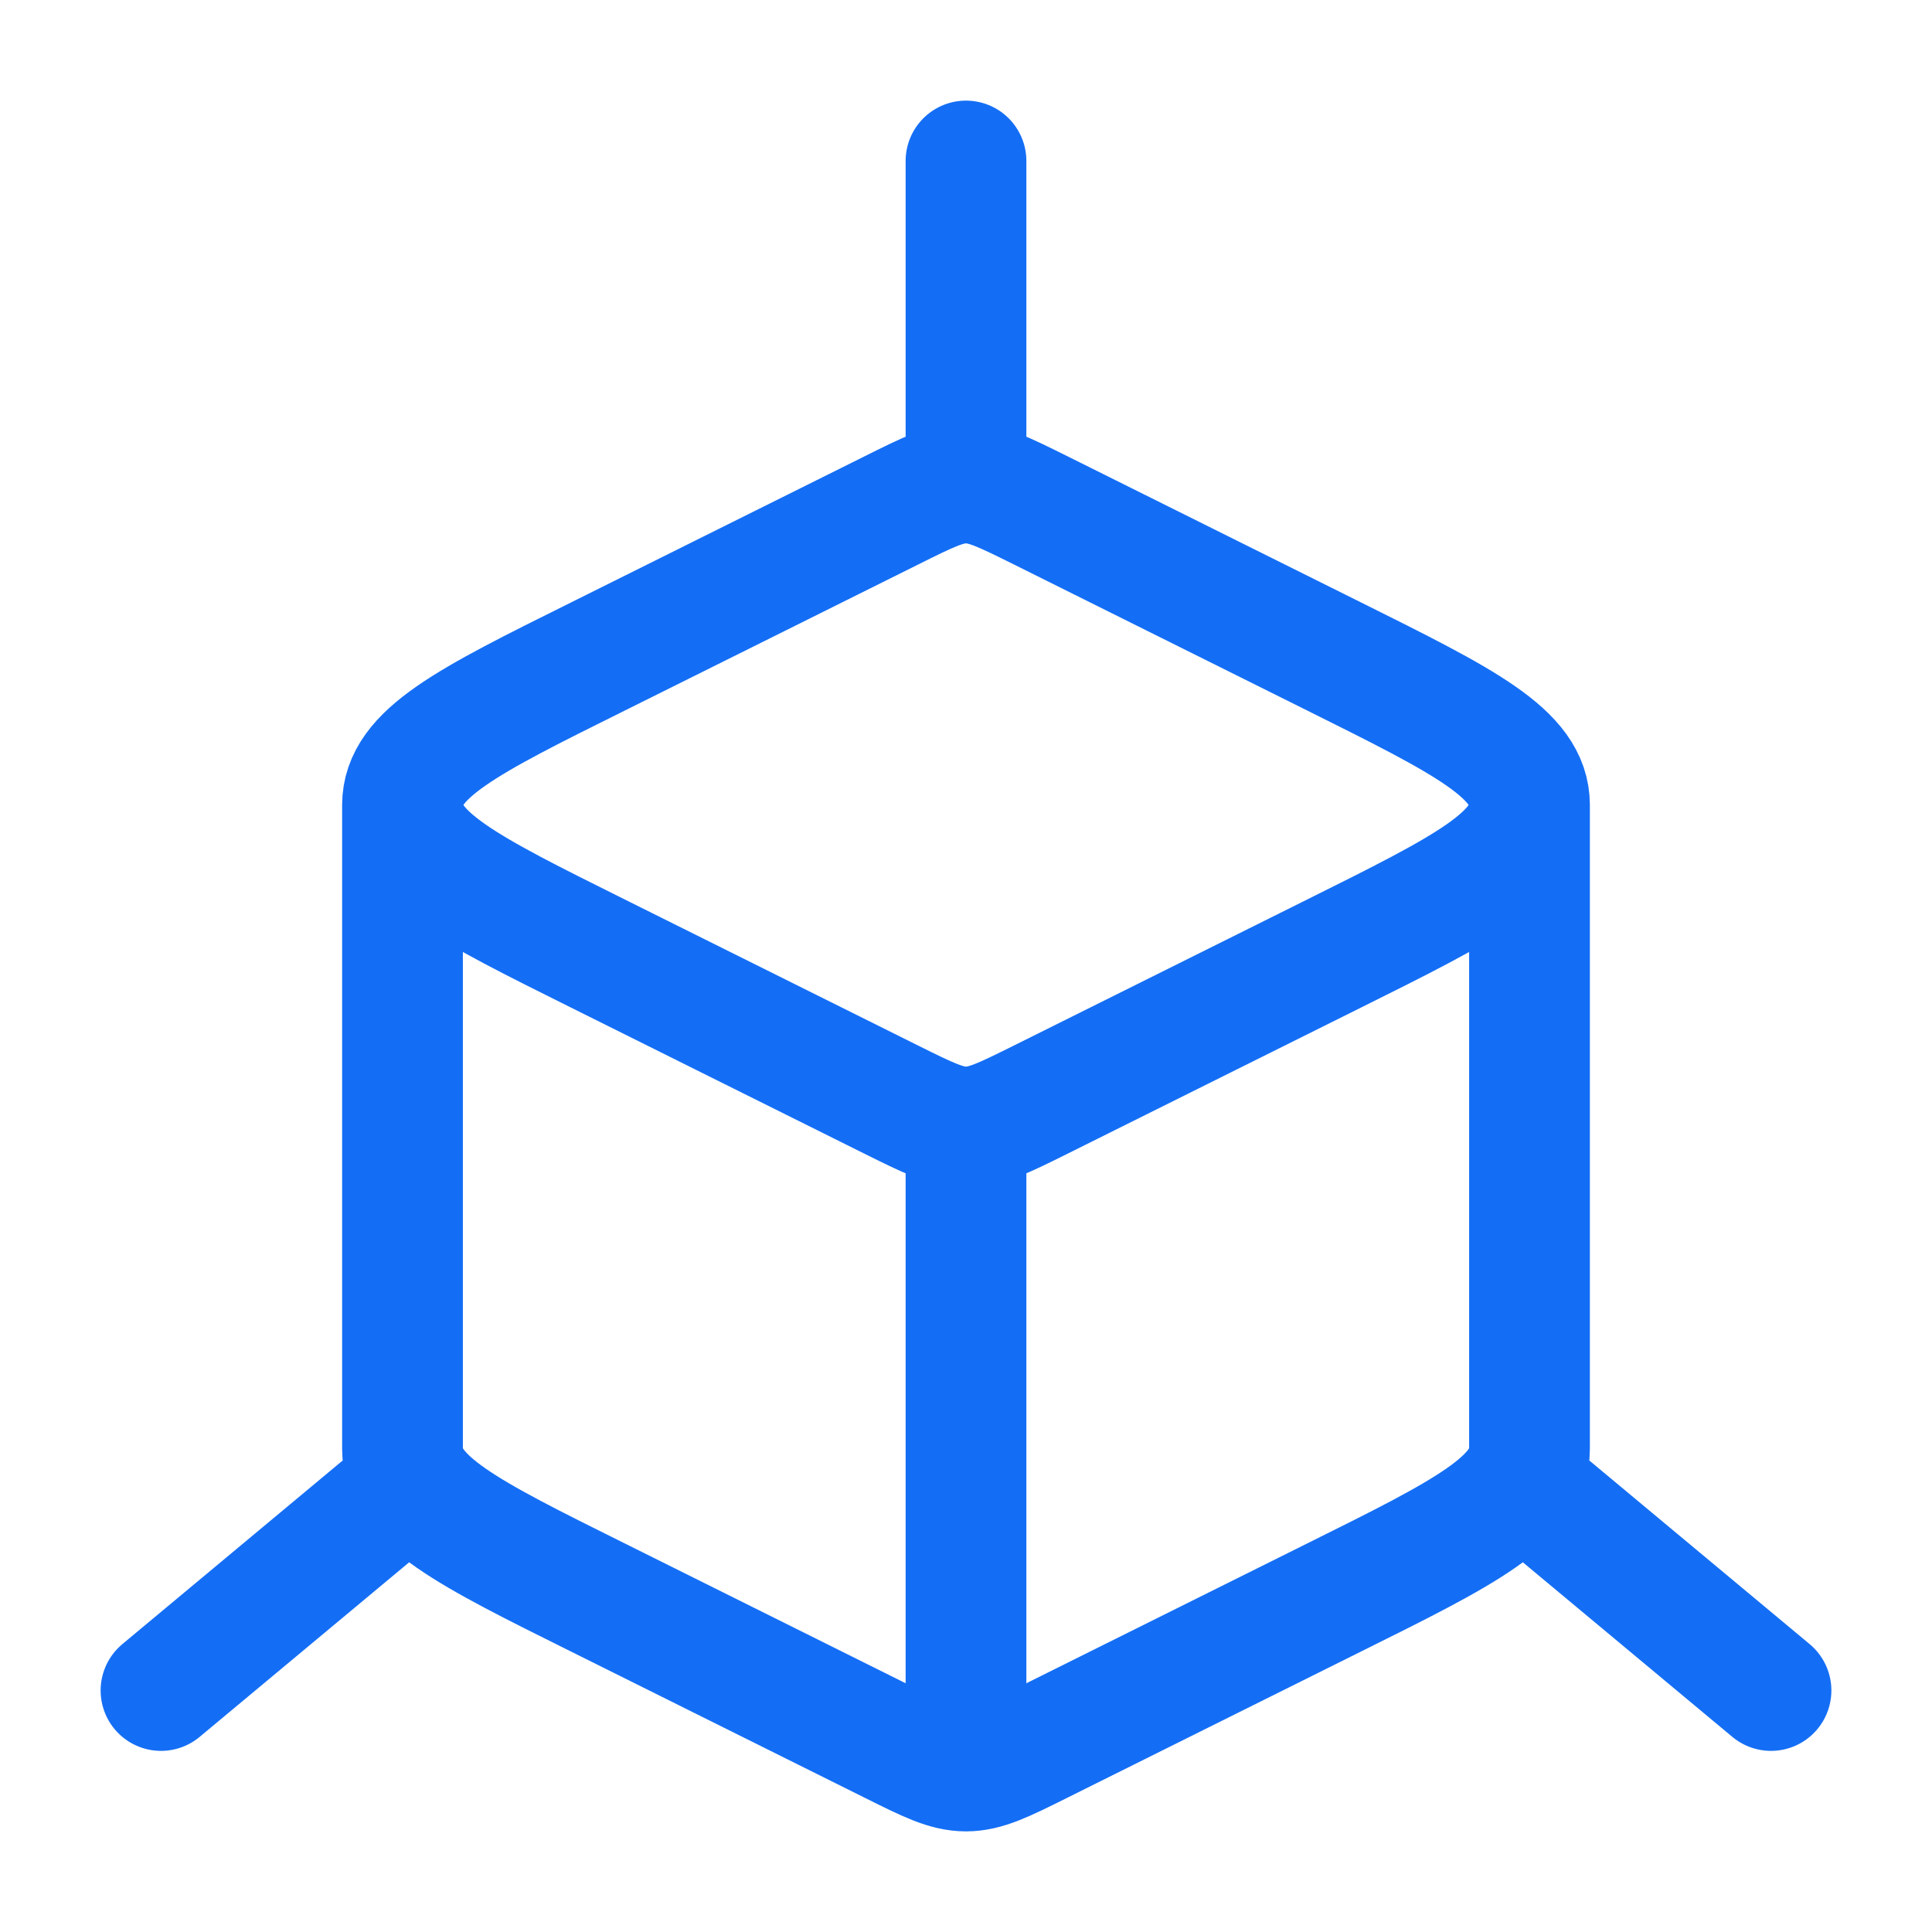 <svg width="24" height="24" viewBox="0 0 24 24" fill="none" xmlns="http://www.w3.org/2000/svg">
<path d="M12 22C12.244 22 12.471 21.887 12.926 21.66L16.576 19.843C18.193 19.04 19 18.637 19 18V10M12 22C11.756 22 11.529 21.887 11.074 21.66L7.424 19.843C5.807 19.04 5 18.637 5 18V10M12 22V14M19 10C19 9.363 18.192 8.961 16.577 8.157L12.926 6.339C12.47 6.113 12.244 6 12 6M19 10C19 10.637 18.192 11.039 16.577 11.843L12.926 13.661C12.471 13.887 12.244 14 12 14M5 10C5 9.363 5.807 8.96 7.424 8.157L11.074 6.34C11.529 6.113 11.756 6 12 6M5 10C5 10.637 5.808 11.039 7.423 11.843L11.074 13.661C11.529 13.887 11.756 14 12 14M12 6V2M22 21L19 18.5M2 21L5 18.5" stroke="#146EF5" stroke-width="1.5" stroke-linecap="round" stroke-linejoin="round"/>
</svg>
